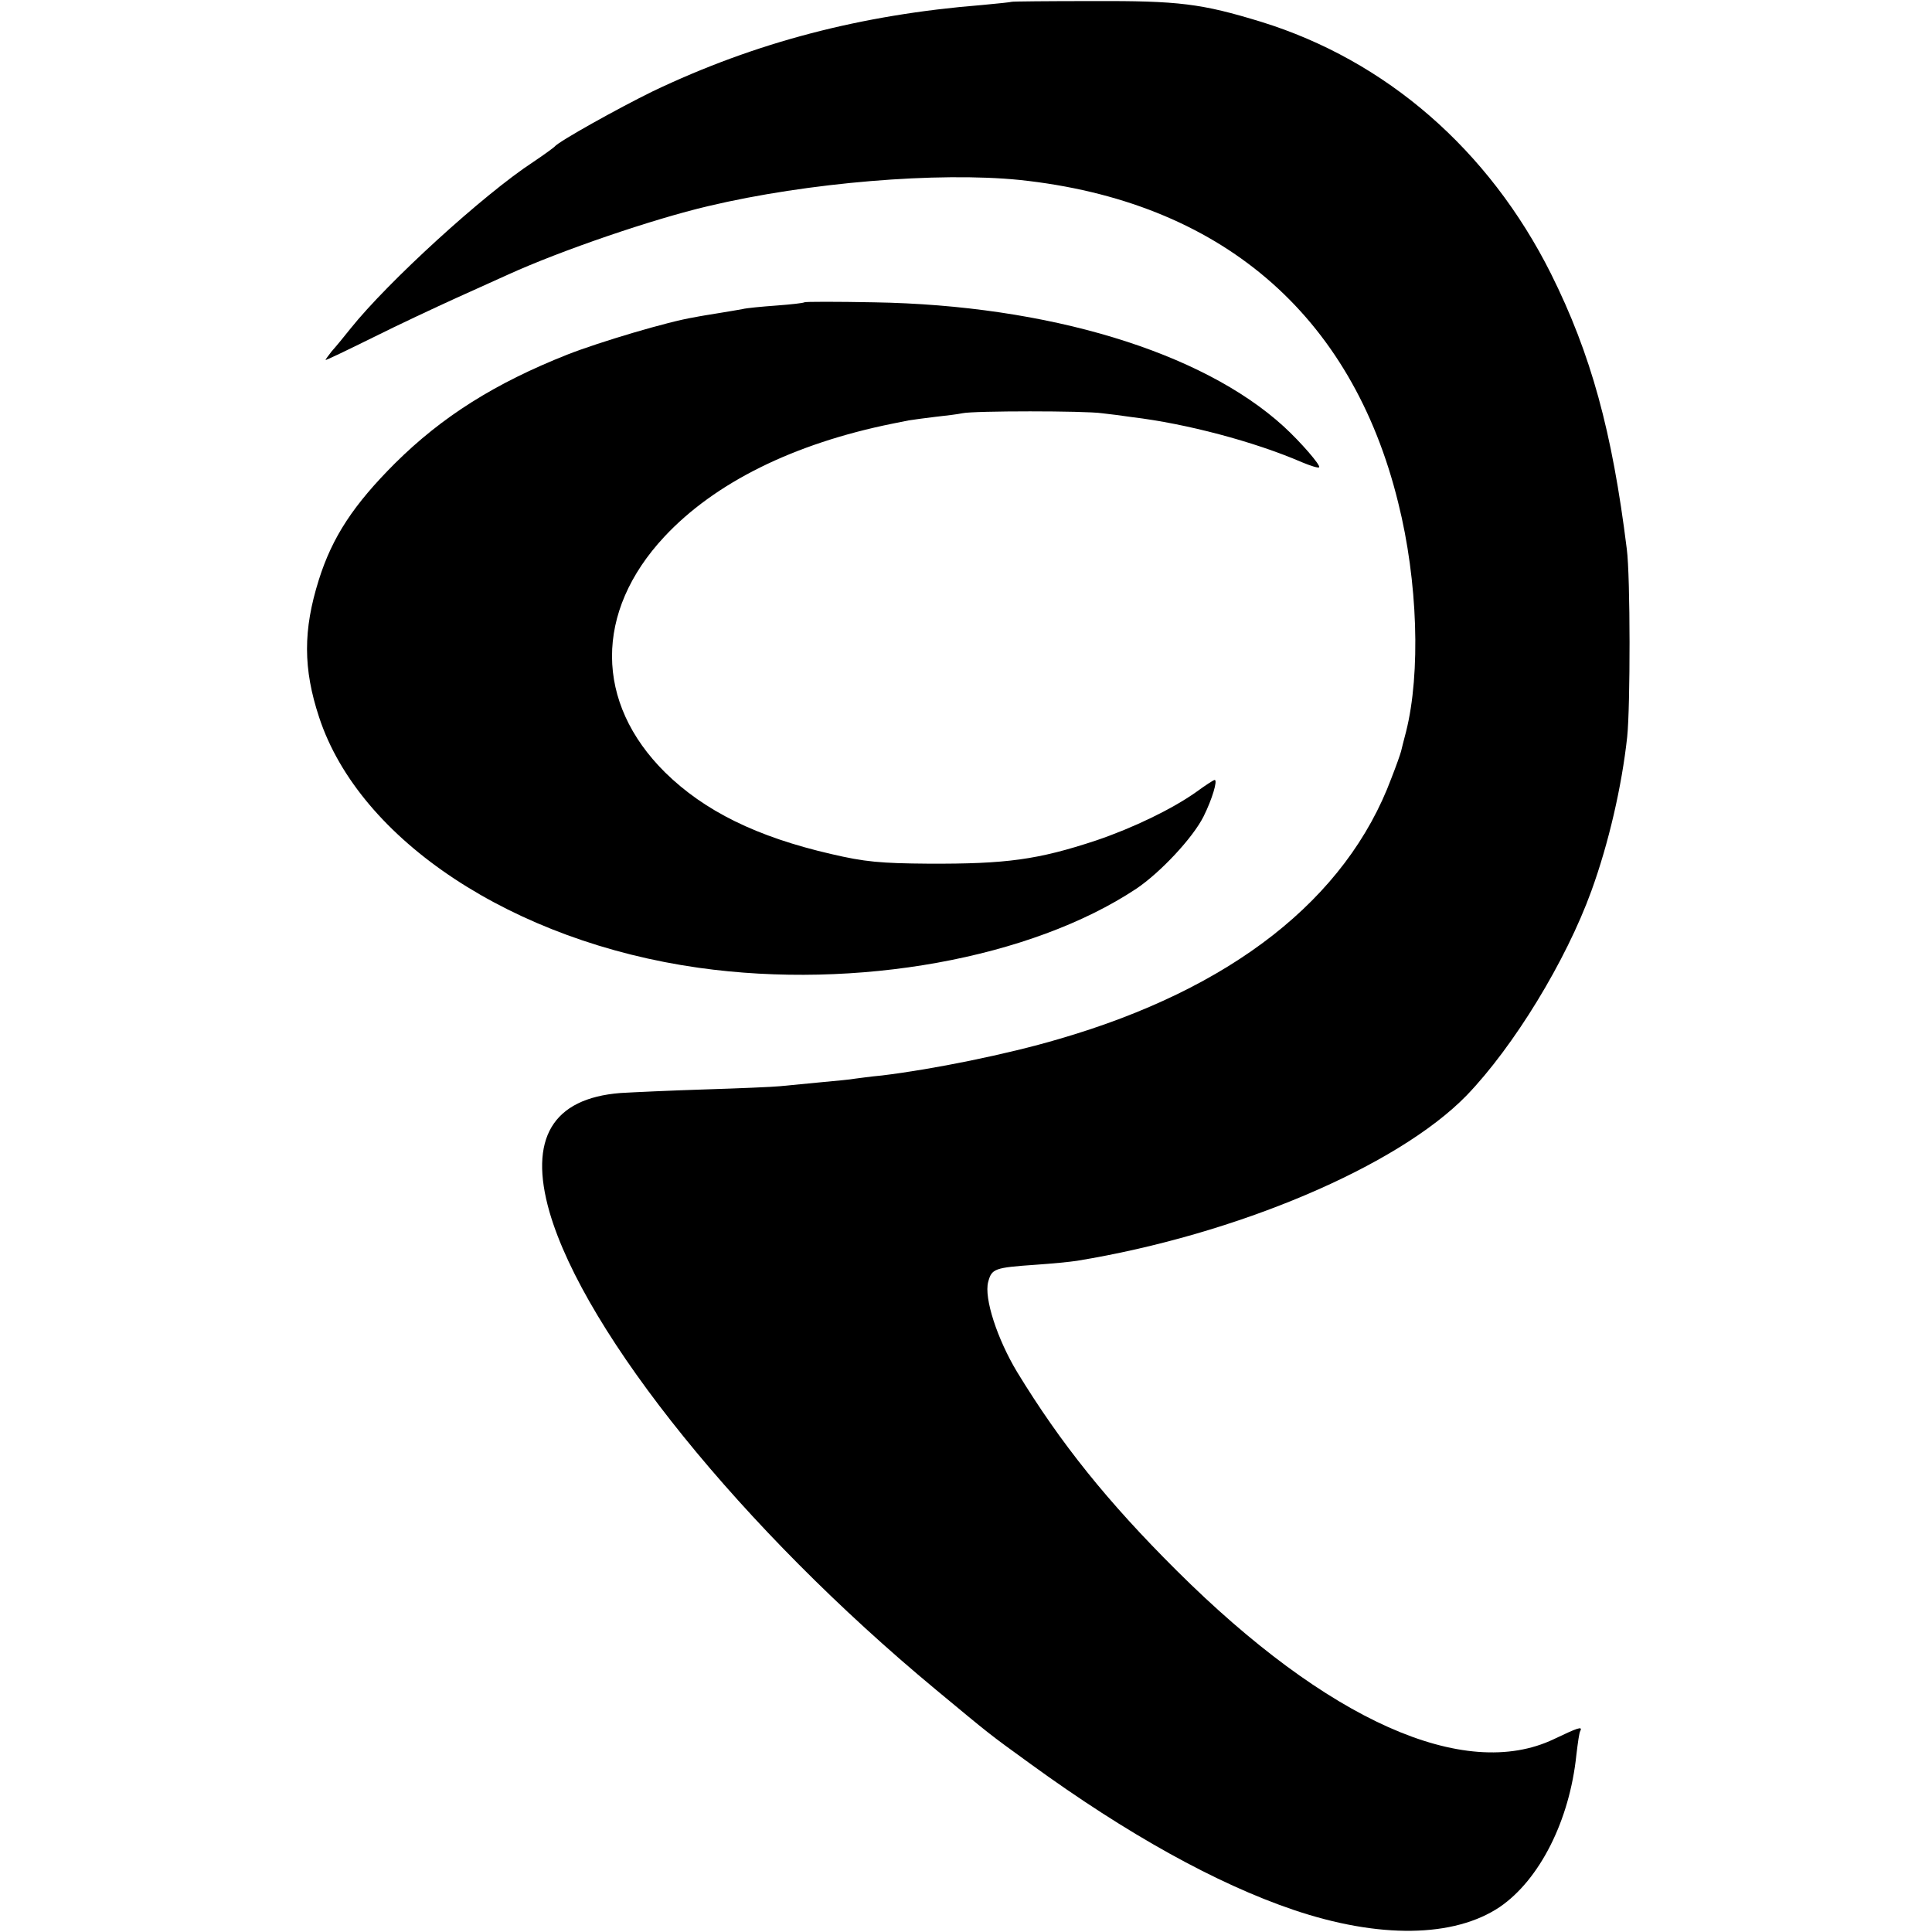 <?xml version="1.0" standalone="no"?>
<!DOCTYPE svg PUBLIC "-//W3C//DTD SVG 20010904//EN"
 "http://www.w3.org/TR/2001/REC-SVG-20010904/DTD/svg10.dtd">
<svg version="1.0" xmlns="http://www.w3.org/2000/svg"
 width="540pt" height="540pt" viewBox="0 0 540 540"
 preserveAspectRatio="xMidYMid meet">
<g transform="translate(0,540) scale(0.1,-0.1)"
fill="#000000" stroke="none">
<path d="M2828 5395 c-2 -1 -39 -5 -83 -9 -339 -27 -635 -105 -920 -241 -96
-47 -265 -141 -275 -155 -3 -3 -30 -23 -60 -43 -139 -91 -406 -335 -510 -465
-19 -24 -43 -53 -53 -64 -9 -12 -17 -22 -17 -24 0 -2 60 27 133 63 72 36 177
85 232 110 55 25 120 54 144 65 149 68 407 156 561 192 278 66 642 96 870 73
559 -59 928 -373 1058 -902 55 -219 63 -477 22 -640 -6 -22 -12 -47 -14 -55
-2 -8 -14 -42 -27 -75 -126 -338 -447 -589 -929 -729 -145 -43 -354 -85 -495
-102 -33 -3 -67 -8 -76 -9 -9 -2 -52 -6 -95 -10 -43 -4 -95 -9 -114 -11 -19
-2 -114 -6 -210 -9 -96 -3 -203 -8 -236 -10 -190 -15 -257 -128 -198 -333 99
-341 540 -887 1079 -1334 158 -131 145 -121 265 -208 271 -197 520 -335 735
-408 239 -81 449 -78 577 8 111 76 195 241 214 425 4 33 8 63 11 67 7 14 -7 9
-74 -23 -250 -119 -633 52 -1054 471 -193 192 -324 355 -446 555 -56 93 -93
207 -81 252 10 37 17 40 133 48 44 3 96 8 115 11 446 73 896 264 1089 462 132
137 278 376 349 572 48 132 85 292 100 430 9 85 9 448 -1 525 -41 330 -100
545 -212 770 -174 347 -461 596 -810 704 -167 51 -229 59 -472 58 -123 0 -224
-1 -225 -2z"/>
<path d="M2248 4555 c-2 -2 -37 -6 -78 -9 -41 -3 -84 -7 -95 -10 -11 -2 -40
-7 -65 -11 -25 -4 -56 -9 -70 -12 -70 -11 -265 -69 -354 -104 -202 -80 -350
-173 -482 -304 -115 -115 -175 -205 -213 -326 -44 -140 -44 -248 1 -384 113
-344 543 -627 1061 -700 441 -62 929 26 1223 221 67 45 158 142 188 202 24 48
40 102 31 102 -3 0 -26 -15 -52 -34 -68 -48 -176 -100 -279 -135 -163 -54
-251 -66 -469 -65 -134 1 -178 5 -272 27 -208 48 -354 120 -464 228 -197 195
-198 449 -2 659 141 151 361 260 638 316 11 2 31 6 45 9 14 2 48 7 75 10 28 3
61 7 75 10 31 7 343 7 390 0 19 -2 58 -7 85 -11 150 -18 340 -68 474 -126 24
-10 46 -17 48 -14 5 5 -51 70 -99 114 -229 209 -659 339 -1145 347 -105 2
-193 2 -195 0z"/>
</g>
</svg>
